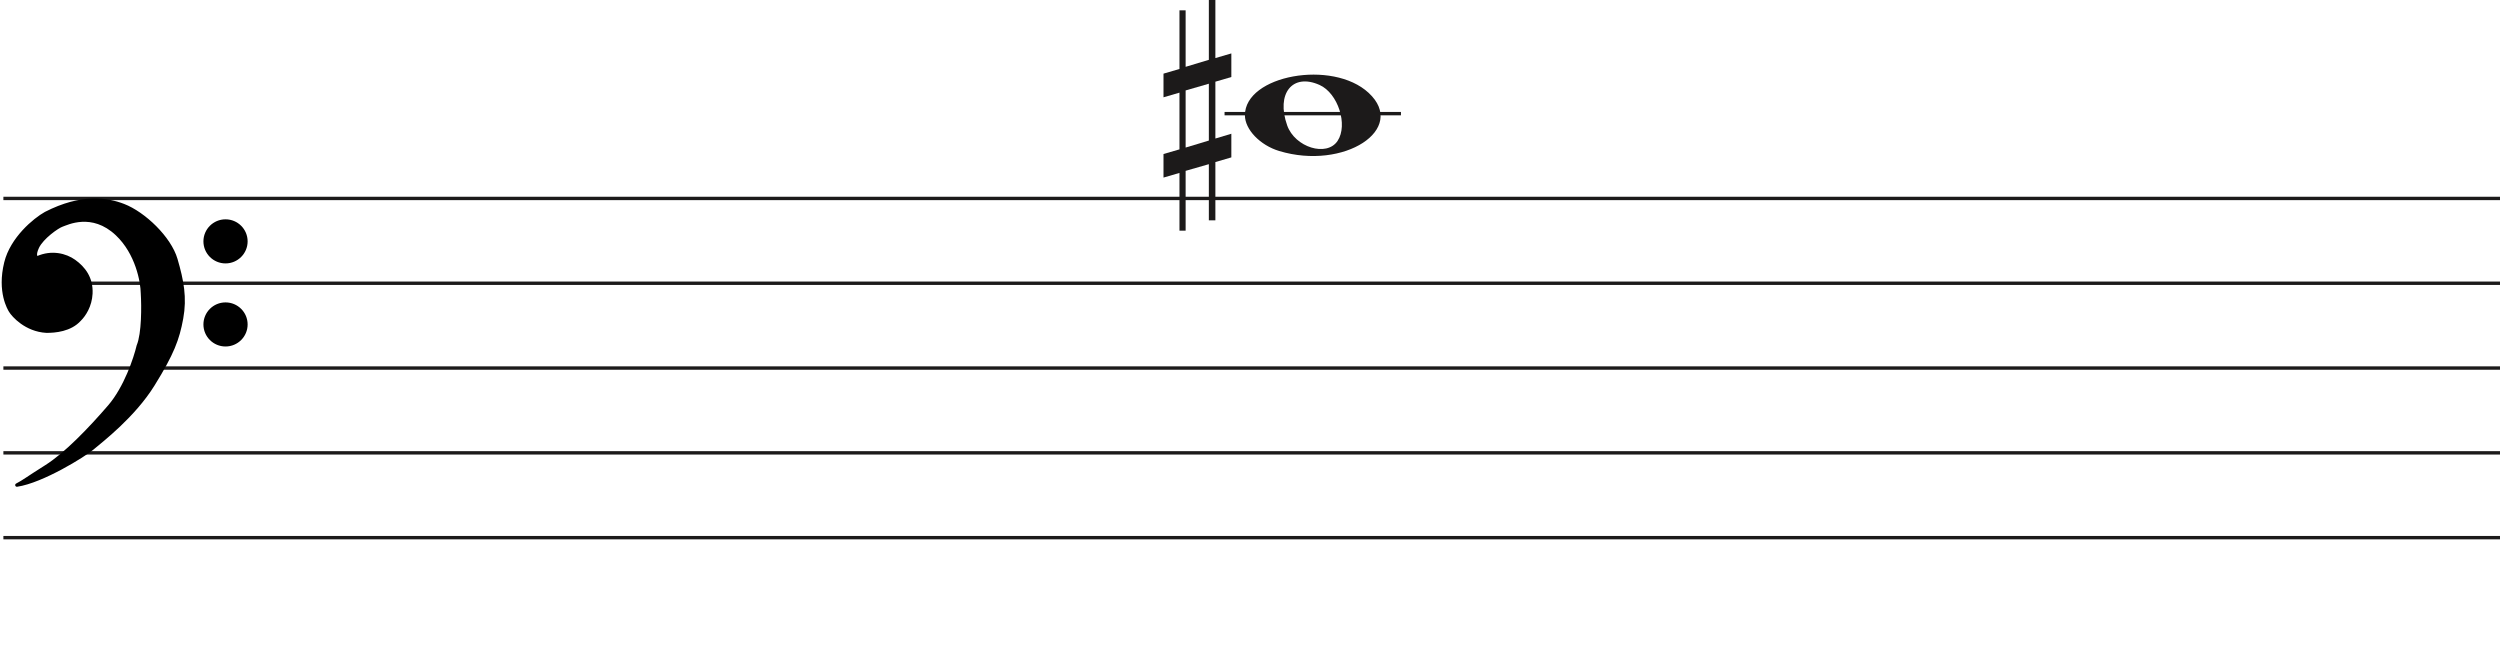 <svg width="737" height="196" viewBox="0 0 737 196" fill="none" xmlns="http://www.w3.org/2000/svg">
<line x1="1" y1="58.5" x2="737" y2="58.5" stroke="#1C1A1A"/>
<line x1="1" y1="83.5" x2="737" y2="83.5" stroke="#1C1A1A"/>
<line x1="1" y1="108.5" x2="737" y2="108.5" stroke="#1C1A1A"/>
<line x1="1" y1="133.5" x2="737" y2="133.5" stroke="#1C1A1A"/>
<line x1="1" y1="158.5" x2="737" y2="158.5" stroke="#1C1A1A"/>
<line x1="361" y1="33.5" x2="413" y2="33.5" stroke="#1C1A1A"/>
<path d="M377.097 44.514C371.453 42.805 367 38.161 367 33.984C367 22.16 392.813 17.481 403.473 27.372C415 38.069 396.188 50.295 377.097 44.514H377.097ZM394.315 41.544C397.455 36.829 394.453 27.486 389.013 25.048C381.025 21.467 376.129 27.569 379.456 36.959C381.757 43.453 391.119 46.343 394.315 41.544Z" fill="#1C1A1A"/>
<path d="M349.523 43.501V26.659L356.368 24.682V41.438L349.523 43.501ZM363 39.426L358.294 40.837V24.081L363 22.706V15.746L358.294 17.12V0H356.368V17.64L349.523 19.698V3.05H347.706V20.332L343 21.71V28.685L347.706 27.31V44.034L343 45.405V52.351L347.706 50.976V68H349.523V50.368L356.368 48.398V64.96H358.294V47.775L363 46.397V39.426Z" fill="#1C1A1A"/>
<path d="M27.123 132.24C24.796 134.193 12.47 141.891 4.976 143C7.102 141.891 7.773 141.225 13.589 137.565C19.306 133.967 26.34 126.694 32.268 119.817C37.01 114.315 39.911 105.619 40.768 101.959C42.289 98.32 42.222 90.164 41.999 86.54C41.961 83.028 40.41 74.605 34.505 69.014C27.123 62.026 19.629 65.909 18.287 66.352C16.944 66.796 12.358 70.013 11.016 72.897C9.943 75.204 10.569 75.929 11.016 76.003C15.273 74.117 19.35 75.2 21.872 77.001C24.668 78.998 27.017 81.993 26.794 86.54C26.615 90.179 24.824 92.863 23.482 94.194C20.686 97.3 16.199 97.633 13.701 97.633C7.661 97.3 3.865 92.974 3.075 91.643C2.746 91.088 -0.392 86.097 1.733 77.445C3.481 70.326 10.159 64.763 13.477 62.914C24.103 57.478 31.597 58.73 36.406 60.584C42.446 62.914 49.99 70.124 51.841 76.446C53.693 82.769 54.638 87.76 53.519 93.861C52.401 99.962 50.835 104.177 45.13 113.384C39.426 122.59 30.031 129.8 27.123 132.24Z" fill="black"/>
<path d="M4.976 143L4.745 142.557C4.529 142.67 4.425 142.922 4.501 143.154C4.576 143.387 4.808 143.53 5.05 143.495L4.976 143ZM27.123 132.24L26.801 131.857L27.123 132.24ZM45.13 113.384L45.556 113.647L45.13 113.384ZM51.841 76.446L52.321 76.306L51.841 76.446ZM36.406 60.584L36.586 60.118V60.118L36.406 60.584ZM13.477 62.914L13.249 62.469L13.241 62.473L13.234 62.477L13.477 62.914ZM1.733 77.445L2.218 77.564L1.733 77.445ZM3.075 91.643L2.645 91.898H2.645L3.075 91.643ZM13.701 97.633L13.673 98.132L13.687 98.133H13.701V97.633ZM23.482 94.194L23.13 93.839L23.12 93.849L23.11 93.859L23.482 94.194ZM26.794 86.54L26.294 86.516L26.794 86.54ZM21.872 77.001L22.163 76.594L21.872 77.001ZM11.016 76.003L10.935 76.496L11.082 76.52L11.219 76.46L11.016 76.003ZM11.016 72.897L11.47 73.108L11.016 72.897ZM18.287 66.352L18.443 66.827L18.287 66.352ZM34.505 69.014L34.161 69.378L34.505 69.014ZM41.999 86.54L41.499 86.546L41.499 86.558L41.5 86.571L41.999 86.54ZM40.768 101.959L40.307 101.766L40.291 101.804L40.281 101.845L40.768 101.959ZM32.268 119.817L31.889 119.491L32.268 119.817ZM13.589 137.565L13.855 137.988L13.589 137.565ZM5.05 143.495C8.889 142.926 13.91 140.687 18.223 138.377C22.542 136.065 26.241 133.633 27.444 132.624L26.801 131.857C25.678 132.8 22.05 135.194 17.751 137.496C13.447 139.8 8.558 141.964 4.903 142.505L5.05 143.495ZM27.444 132.624C30.328 130.204 39.799 122.937 45.556 113.647L44.705 113.12C39.053 122.243 29.734 129.397 26.801 131.857L27.444 132.624ZM45.556 113.647C51.282 104.405 52.878 100.131 54.011 93.951L53.027 93.771C51.923 99.793 50.388 103.949 44.705 113.12L45.556 113.647ZM54.011 93.951C55.15 87.736 54.18 82.655 52.321 76.306L51.361 76.587C53.205 82.883 54.125 87.785 53.027 93.771L54.011 93.951ZM52.321 76.306C51.363 73.034 48.953 69.581 46.049 66.665C43.142 63.747 39.689 61.315 36.586 60.118L36.226 61.051C39.163 62.184 42.502 64.521 45.34 67.371C48.181 70.223 50.468 73.536 51.361 76.587L52.321 76.306ZM36.586 60.118C31.655 58.216 24.012 56.963 13.249 62.469L13.705 63.359C24.193 57.994 31.538 59.243 36.226 61.051L36.586 60.118ZM13.234 62.477C11.525 63.429 8.984 65.316 6.647 67.865C4.311 70.414 2.148 73.657 1.247 77.325L2.218 77.564C3.065 74.114 5.115 71.016 7.385 68.541C9.653 66.066 12.111 64.247 13.72 63.35L13.234 62.477ZM1.247 77.325C-0.921 86.156 2.282 91.286 2.645 91.898L3.505 91.388C3.21 90.89 0.138 86.037 2.218 77.564L1.247 77.325ZM2.645 91.898C3.079 92.63 4.276 94.094 6.128 95.419C7.989 96.75 10.537 97.959 13.673 98.132L13.728 97.133C10.824 96.973 8.455 95.854 6.71 94.606C4.957 93.352 3.861 91.987 3.505 91.388L2.645 91.898ZM13.701 98.133C16.203 98.133 20.898 97.811 23.853 94.528L23.11 93.859C20.473 96.789 16.195 97.133 13.701 97.133V98.133ZM23.834 94.549C25.244 93.151 27.107 90.354 27.293 86.565L26.294 86.516C26.123 90.003 24.404 92.575 23.13 93.839L23.834 94.549ZM27.293 86.565C27.528 81.794 25.048 78.654 22.163 76.594L21.582 77.408C24.289 79.341 26.507 82.191 26.294 86.516L27.293 86.565ZM22.163 76.594C19.521 74.707 15.257 73.577 10.814 75.546L11.219 76.46C15.289 74.657 19.18 75.693 21.582 77.408L22.163 76.594ZM11.098 75.509C11.097 75.509 11.075 75.505 11.045 75.473C11.016 75.441 10.965 75.366 10.939 75.207C10.885 74.873 10.95 74.225 11.47 73.108L10.563 72.686C10.009 73.876 9.85 74.744 9.952 75.368C10.059 76.023 10.466 76.418 10.935 76.496L11.098 75.509ZM11.47 73.108C12.092 71.771 13.501 70.304 14.969 69.096C15.695 68.498 16.42 67.976 17.042 67.578C17.676 67.173 18.17 66.917 18.443 66.827L18.13 65.878C17.732 66.009 17.149 66.322 16.504 66.735C15.847 67.156 15.089 67.701 14.334 68.323C12.838 69.555 11.283 71.139 10.563 72.686L11.47 73.108ZM18.443 66.827C19.183 66.583 21.282 65.544 24.156 65.396C26.998 65.25 30.579 65.987 34.161 69.378L34.848 68.651C31.048 65.054 27.192 64.238 24.105 64.397C21.052 64.554 18.733 65.678 18.13 65.878L18.443 66.827ZM34.161 69.378C39.932 74.84 41.462 83.108 41.499 86.546L42.499 86.535C42.461 82.947 40.889 74.37 34.848 68.651L34.161 69.378ZM41.5 86.571C41.611 88.367 41.683 91.294 41.538 94.219C41.393 97.166 41.031 100.035 40.307 101.766L41.23 102.151C42.027 100.244 42.392 97.216 42.537 94.269C42.684 91.3 42.611 88.337 42.498 86.51L41.5 86.571ZM40.281 101.845C39.431 105.476 36.553 114.079 31.889 119.491L32.646 120.144C37.467 114.551 40.391 105.762 41.255 102.073L40.281 101.845ZM31.889 119.491C25.961 126.368 18.97 133.587 13.322 137.142L13.855 137.988C19.642 134.346 26.718 127.021 32.646 120.144L31.889 119.491ZM13.322 137.142C10.409 138.975 8.783 140.059 7.624 140.821C6.467 141.581 5.785 142.014 4.745 142.557L5.208 143.443C6.293 142.877 7.009 142.422 8.173 141.657C9.334 140.894 10.952 139.815 13.855 137.988L13.322 137.142Z" fill="black"/>
<ellipse cx="66.485" cy="71.156" rx="6.515" ry="6.498" fill="black"/>
<ellipse cx="66.485" cy="95.647" rx="6.515" ry="6.498" fill="black"/>
</svg>

